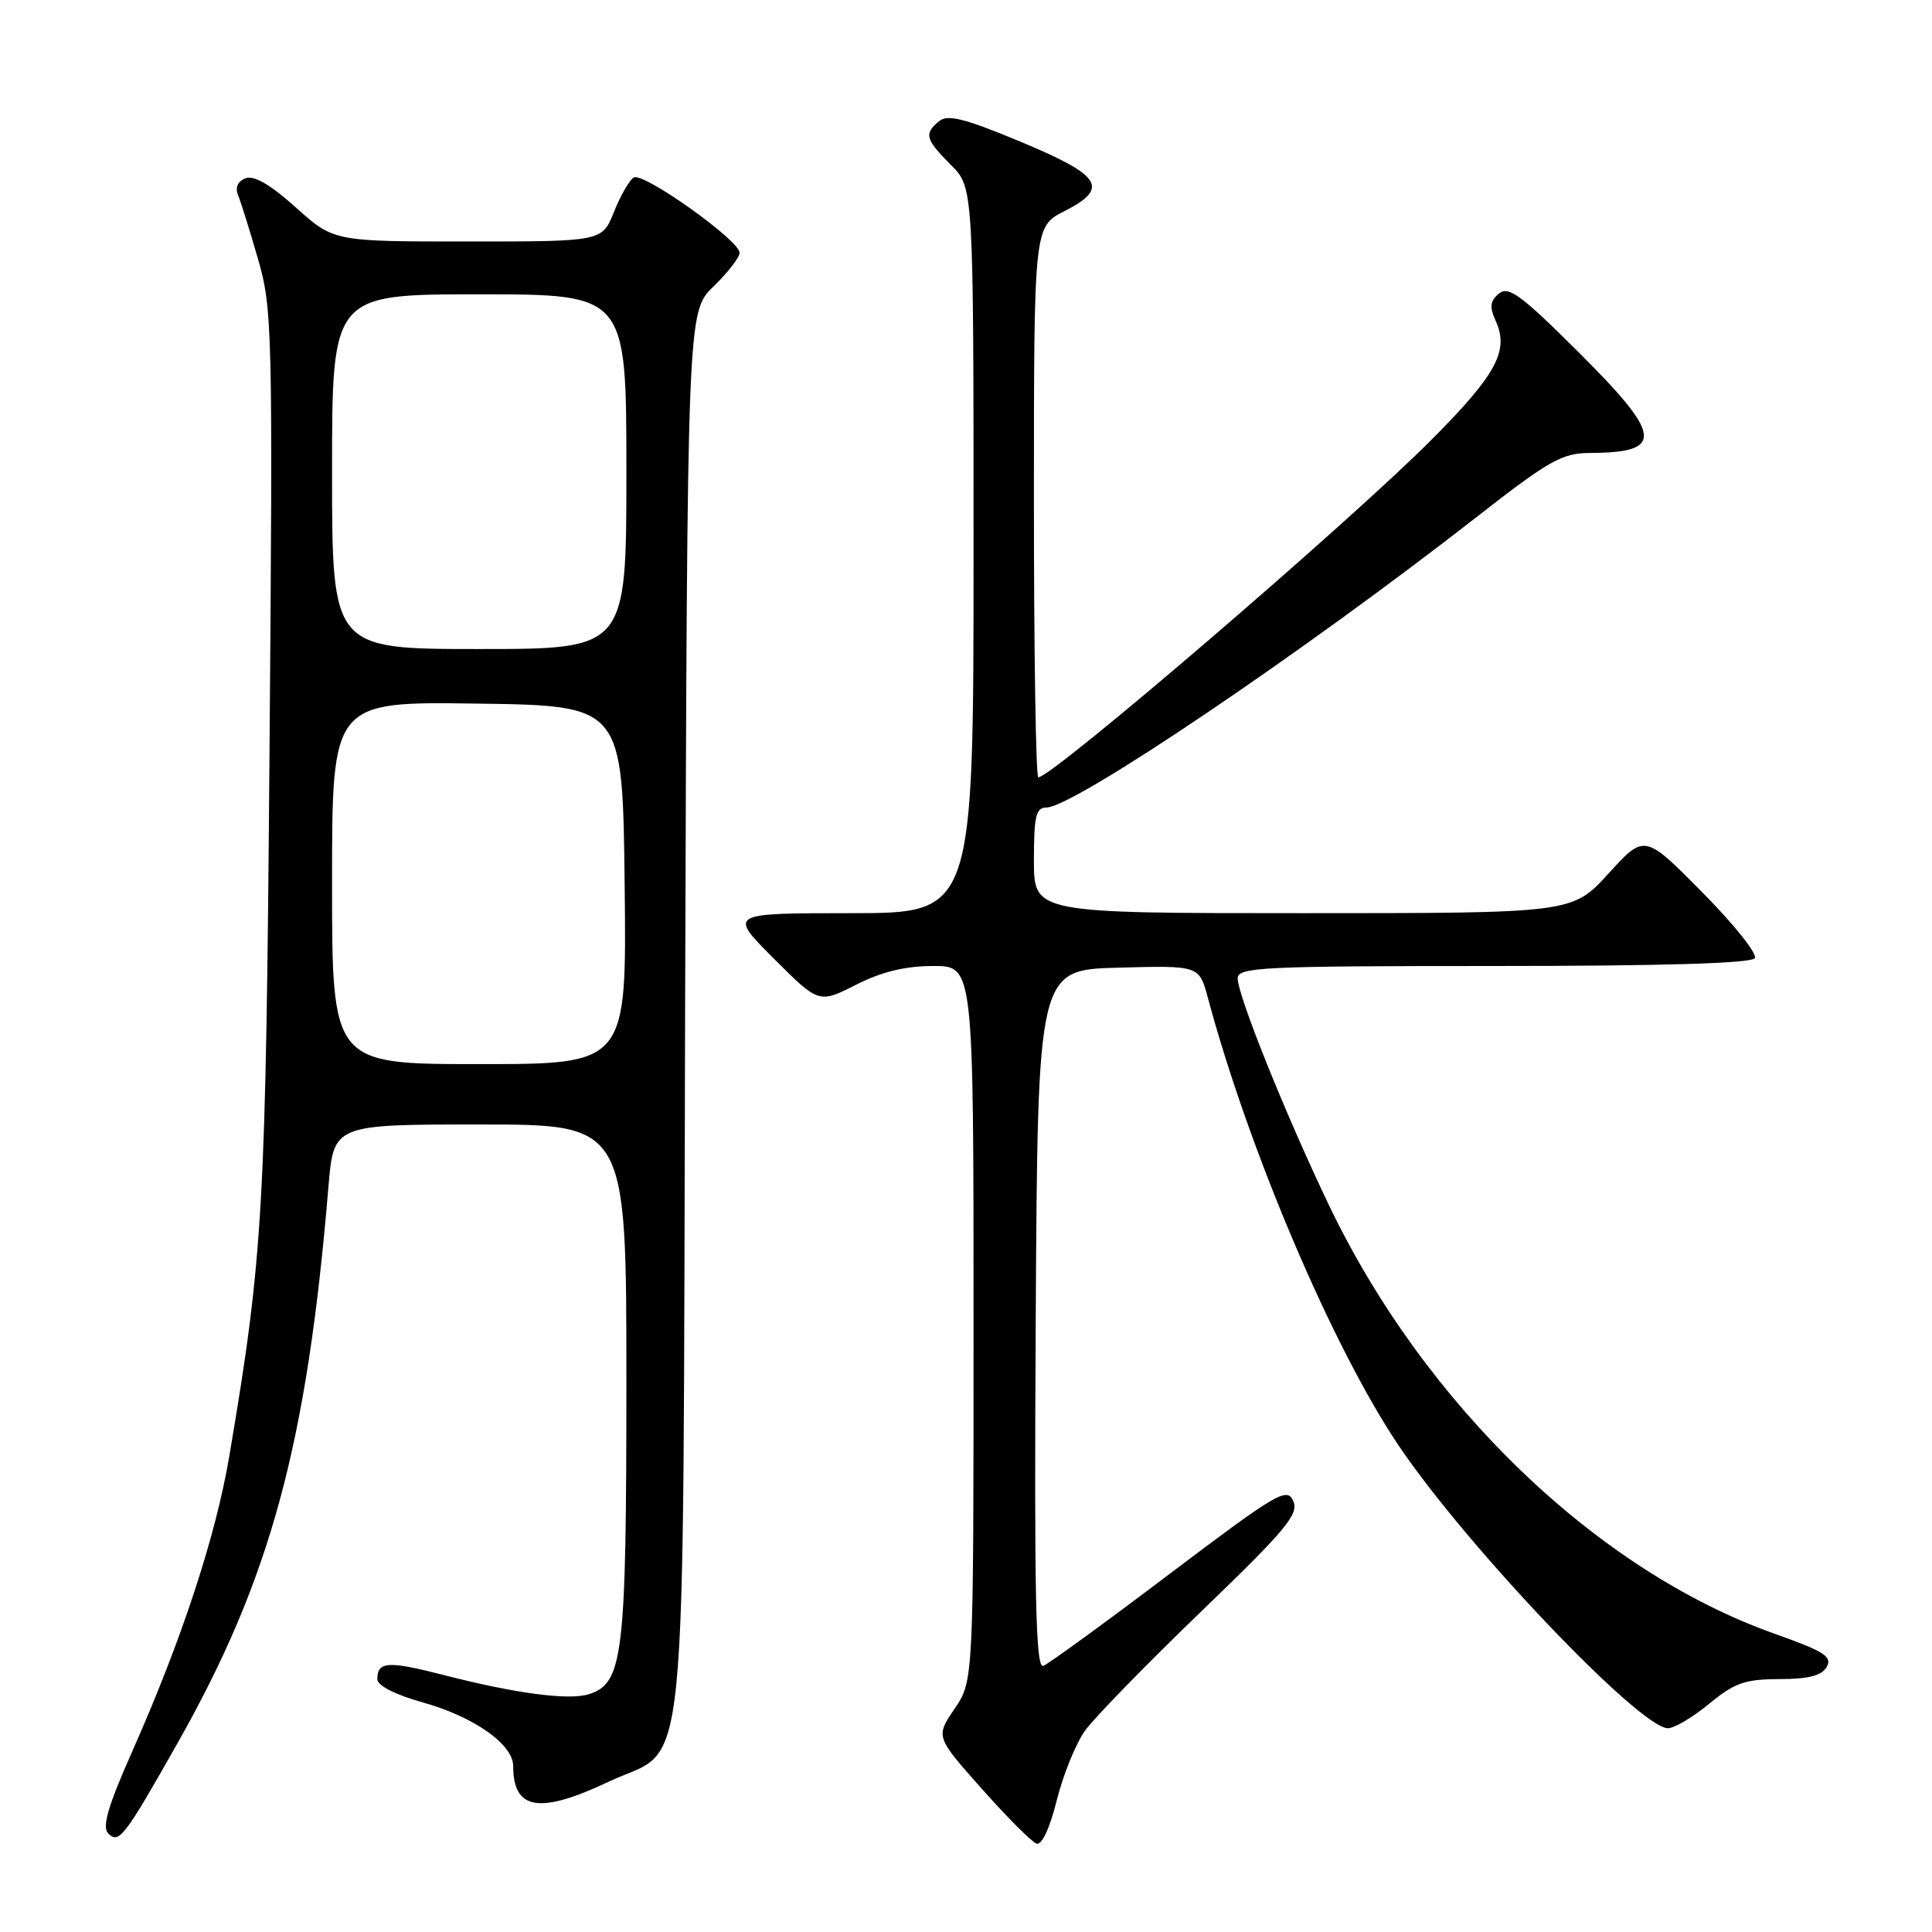 <?xml version="1.0" encoding="UTF-8" standalone="no"?>
<!DOCTYPE svg PUBLIC "-//W3C//DTD SVG 1.1//EN" "http://www.w3.org/Graphics/SVG/1.1/DTD/svg11.dtd" >
<svg xmlns="http://www.w3.org/2000/svg" xmlns:xlink="http://www.w3.org/1999/xlink" version="1.1" viewBox="0 0 256 256">
 <g >
 <path fill="currentColor"
d=" M 143.75 229.35 C 144.96 227.65 151.87 220.56 159.11 213.58 C 170.45 202.66 172.14 200.63 171.36 198.88 C 170.53 197.02 169.21 197.80 154.98 208.55 C 146.47 214.99 138.93 220.47 138.24 220.74 C 137.24 221.12 137.03 211.82 137.24 174.86 C 137.50 128.50 137.50 128.50 148.20 128.22 C 158.90 127.93 158.90 127.93 160.05 132.22 C 165.49 152.47 176.58 178.53 185.30 191.50 C 194.24 204.80 217.28 229.00 221.01 229.00 C 221.85 229.00 224.32 227.54 226.49 225.75 C 229.84 222.98 231.23 222.50 235.79 222.49 C 239.68 222.48 241.40 222.03 242.06 220.86 C 242.81 219.51 241.69 218.80 235.23 216.51 C 211.63 208.17 188.72 186.13 176.02 159.54 C 170.30 147.57 164.00 131.90 164.00 129.63 C 164.00 128.16 167.27 128.00 197.94 128.00 C 220.37 128.00 232.10 127.65 232.52 126.96 C 232.88 126.39 229.74 122.45 225.54 118.21 C 217.91 110.50 217.91 110.50 213.13 115.75 C 208.34 121.00 208.34 121.00 172.67 121.00 C 137.00 121.00 137.00 121.00 137.00 114.00 C 137.00 108.14 137.27 107.00 138.66 107.00 C 142.25 107.00 172.60 86.51 195.63 68.53 C 205.27 61.00 206.97 60.04 210.67 60.02 C 220.59 59.97 220.33 57.77 209.06 46.56 C 201.54 39.07 199.88 37.86 198.61 38.90 C 197.44 39.88 197.35 40.67 198.18 42.50 C 199.99 46.46 198.32 49.58 189.74 58.21 C 178.84 69.18 139.45 103.00 137.58 103.00 C 137.26 103.00 137.00 86.58 137.00 66.52 C 137.00 30.04 137.00 30.04 141.06 27.97 C 147.05 24.91 145.99 23.26 135.18 18.76 C 127.79 15.68 125.56 15.12 124.43 16.06 C 122.41 17.73 122.61 18.45 126.00 21.85 C 129.00 24.85 129.00 24.85 129.00 72.92 C 129.00 121.00 129.00 121.00 112.76 121.00 C 96.52 121.00 96.52 121.00 102.51 126.99 C 108.50 132.98 108.50 132.98 113.42 130.49 C 116.83 128.76 119.97 128.00 123.67 128.00 C 129.00 128.00 129.00 128.00 129.00 175.36 C 129.00 222.72 129.00 222.72 126.48 226.43 C 123.97 230.13 123.97 230.13 130.09 237.02 C 133.45 240.80 136.72 244.08 137.35 244.29 C 138.04 244.53 139.11 242.23 140.02 238.57 C 140.86 235.20 142.54 231.06 143.75 229.35 Z  M 23.51 231.00 C 35.85 209.19 40.68 191.39 43.52 157.25 C 44.21 149.00 44.21 149.00 63.60 149.00 C 83.00 149.00 83.00 149.00 83.00 183.03 C 83.00 219.46 82.57 223.05 78.03 224.49 C 75.38 225.33 68.37 224.41 58.87 221.97 C 51.40 220.05 50.00 220.13 50.00 222.51 C 50.00 223.35 52.39 224.57 56.12 225.61 C 62.83 227.50 68.00 231.15 68.00 234.01 C 68.00 239.86 71.48 240.43 80.69 236.07 C 91.39 231.01 90.46 240.43 90.78 133.91 C 91.07 41.33 91.07 41.33 94.53 37.97 C 96.44 36.12 98.00 34.11 98.00 33.50 C 98.00 31.85 85.21 22.75 83.97 23.52 C 83.39 23.88 82.21 25.93 81.35 28.09 C 79.78 32.00 79.78 32.00 62.00 32.00 C 44.22 32.00 44.22 32.00 39.20 27.49 C 35.83 24.46 33.65 23.20 32.54 23.62 C 31.49 24.03 31.13 24.85 31.55 25.88 C 31.92 26.77 33.11 30.58 34.20 34.36 C 36.09 40.93 36.16 43.62 35.71 99.86 C 35.23 160.22 34.88 166.39 30.38 192.96 C 28.59 203.55 24.10 217.23 17.57 231.96 C 14.31 239.30 13.49 242.09 14.34 242.94 C 15.76 244.36 16.46 243.46 23.51 231.00 Z  M 44.00 116.98 C 44.00 92.96 44.00 92.96 63.25 93.23 C 82.50 93.50 82.50 93.50 82.77 117.25 C 83.04 141.00 83.04 141.00 63.52 141.00 C 44.00 141.00 44.00 141.00 44.00 116.98 Z  M 44.00 62.50 C 44.00 39.00 44.00 39.00 63.50 39.00 C 83.00 39.00 83.00 39.00 83.00 62.50 C 83.00 86.00 83.00 86.00 63.50 86.00 C 44.00 86.00 44.00 86.00 44.00 62.50 Z "/>
</g>
</svg>